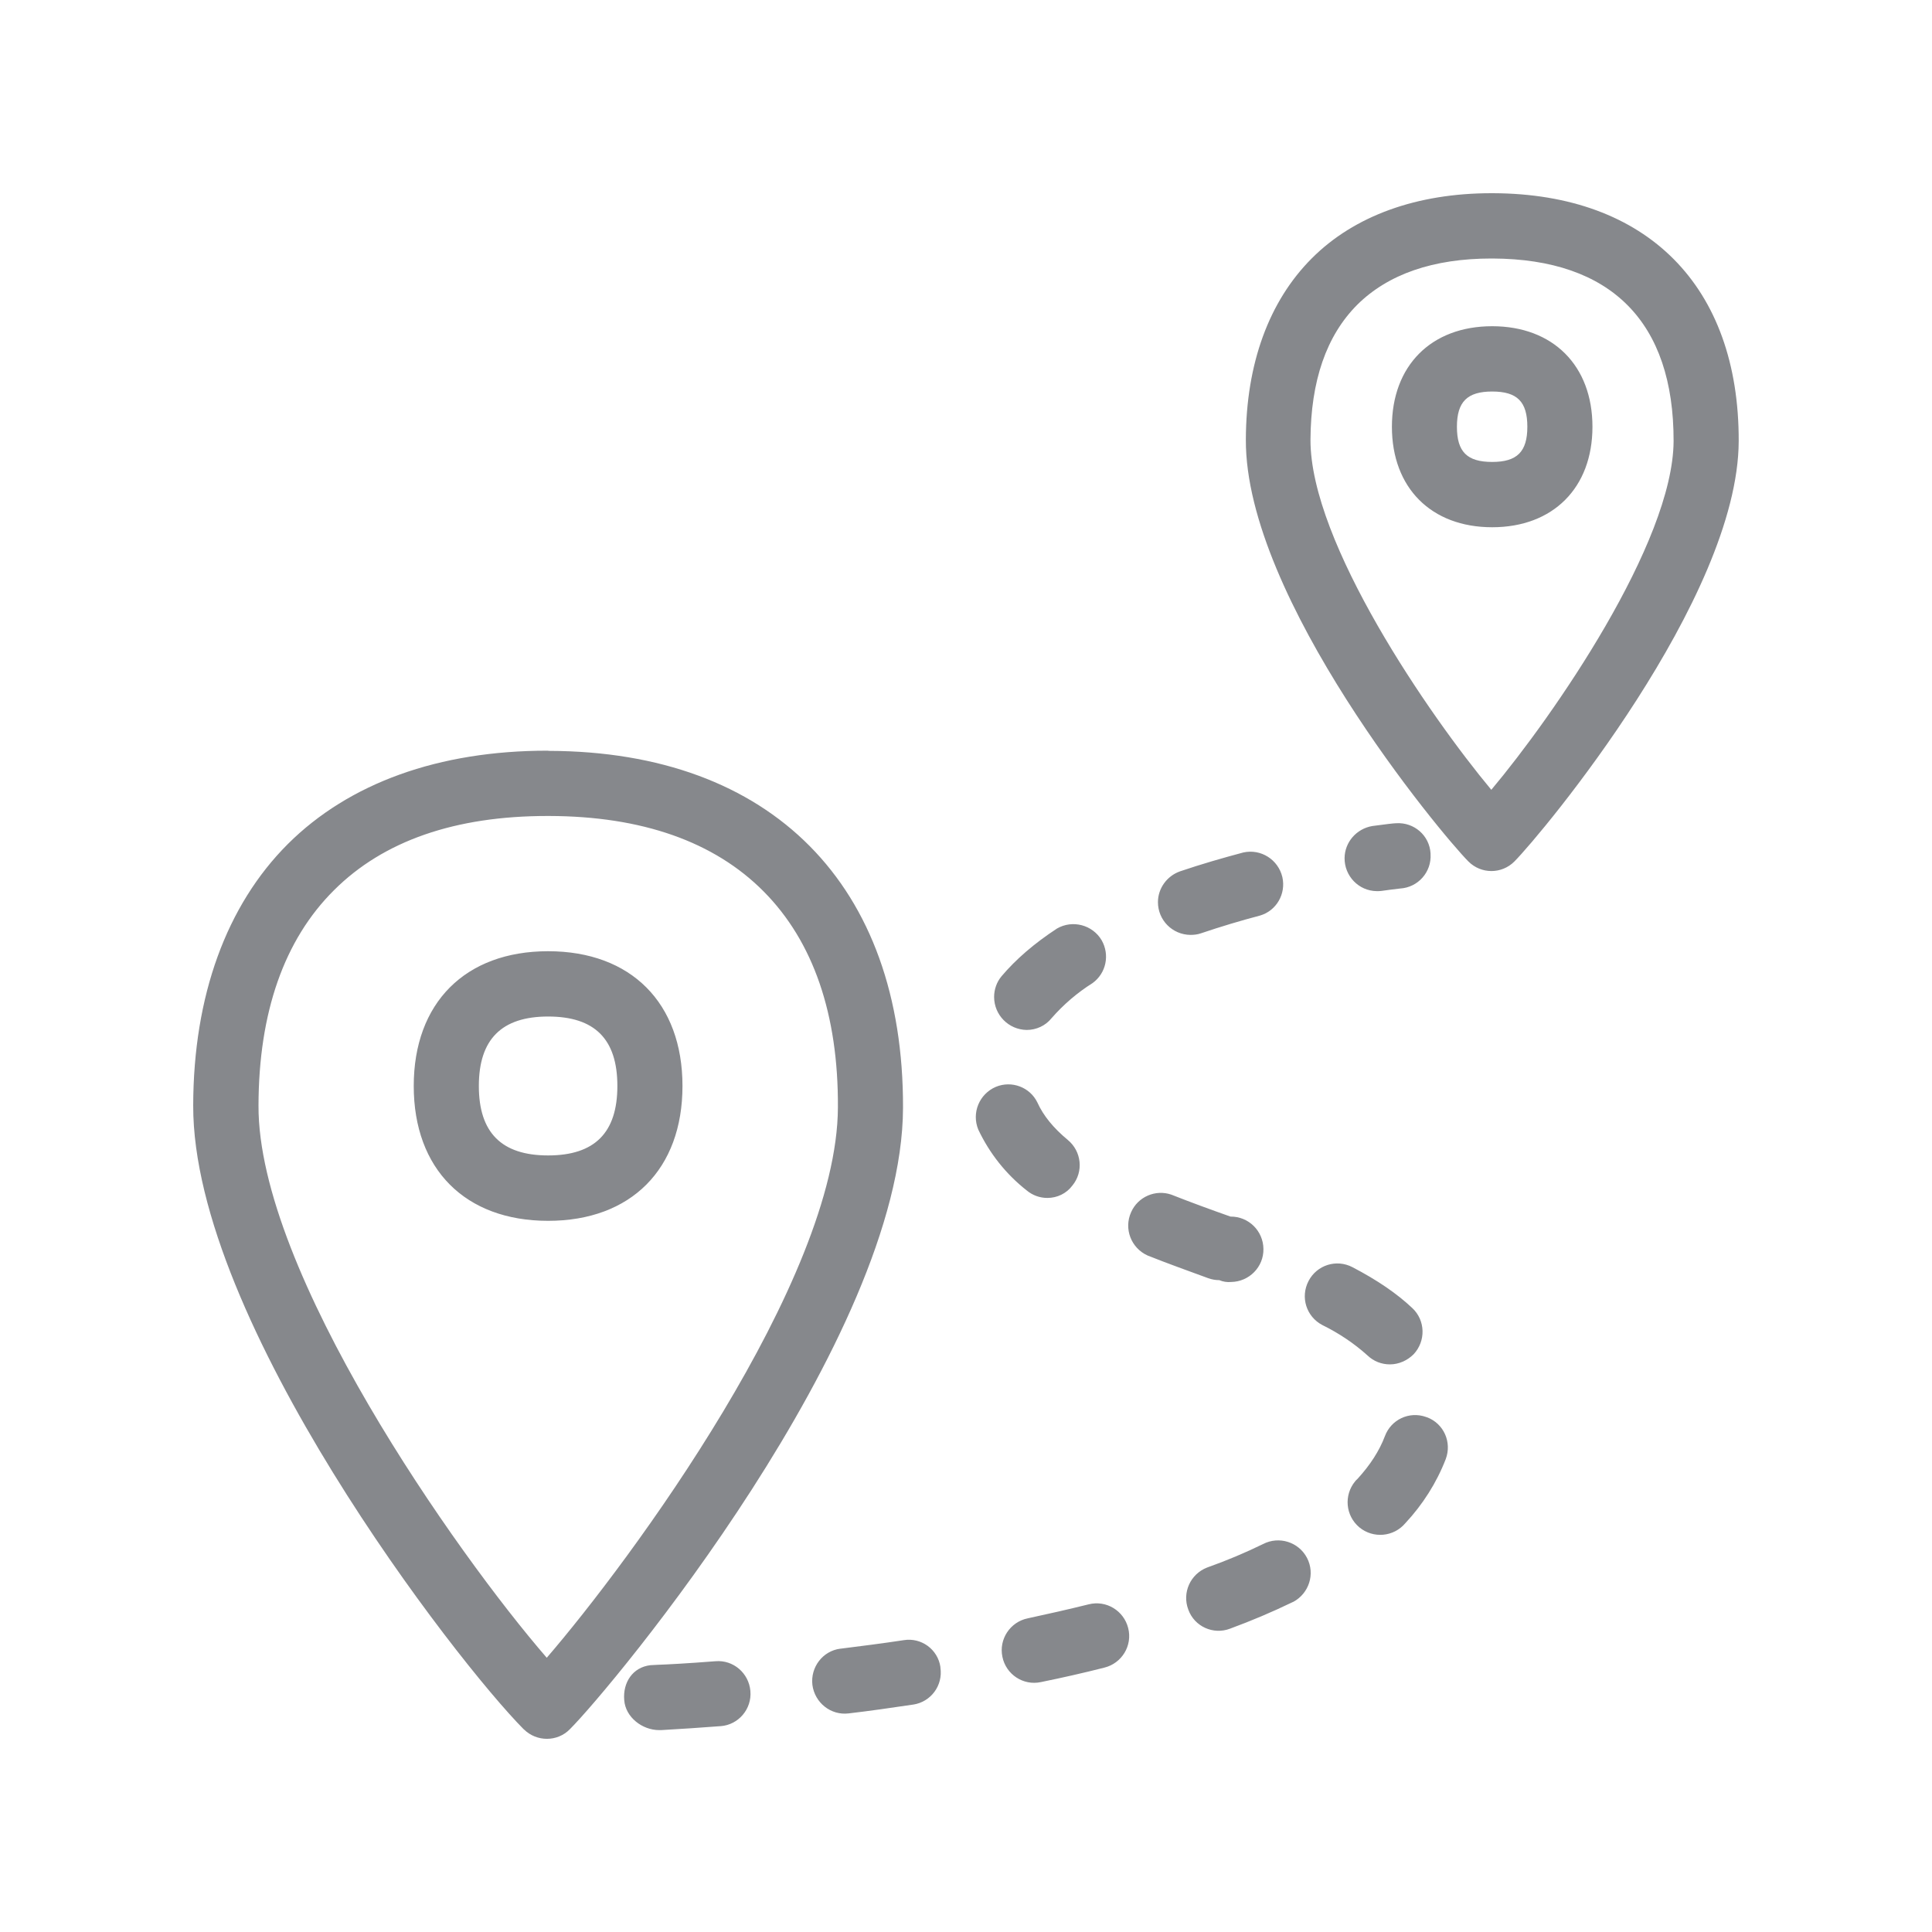<svg width="20" height="20" viewBox="0 0 20 20" fill="none" xmlns="http://www.w3.org/2000/svg">
<path fill-rule="evenodd" clip-rule="evenodd" d="M5.66 17.161C6.516 16.168 8.668 13.259 8.674 11.463C8.679 10.5 8.419 9.747 7.907 9.23C7.395 8.713 6.646 8.449 5.683 8.447H5.667C4.713 8.447 3.969 8.704 3.457 9.216C2.942 9.728 2.678 10.48 2.676 11.445C2.669 13.161 4.725 16.082 5.66 17.161ZM5.686 7.773C7.985 7.78 9.355 9.162 9.348 11.468C9.341 13.858 6.33 17.471 5.899 17.901C5.77 18.033 5.556 18.033 5.424 17.903L5.421 17.901C4.725 17.2 1.995 13.673 2 11.445C2.002 10.309 2.344 9.373 2.979 8.738C3.614 8.105 4.543 7.771 5.667 7.771L5.686 7.773ZM5.674 11.961C6.157 11.961 6.391 11.725 6.391 11.242C6.391 10.757 6.157 10.523 5.674 10.523C5.192 10.523 4.957 10.76 4.957 11.242C4.957 11.725 5.192 11.961 5.674 11.961ZM5.674 9.847C6.532 9.847 7.065 10.382 7.065 11.242C7.065 12.103 6.532 12.638 5.674 12.638C4.816 12.638 4.283 12.103 4.283 11.242C4.283 10.382 4.816 9.847 5.674 9.847ZM15.438 8.176C16.082 7.409 17.32 5.619 17.325 4.566C17.327 3.334 16.68 2.681 15.451 2.676H15.44C14.837 2.676 14.37 2.838 14.051 3.154C13.73 3.475 13.569 3.944 13.566 4.554C13.564 5.617 14.796 7.406 15.438 8.176ZM15.454 2C17.052 2.005 18.003 2.963 17.999 4.566C17.994 6.195 15.963 8.629 15.677 8.918C15.545 9.05 15.333 9.05 15.201 8.918C14.914 8.629 12.89 6.193 12.897 4.552C12.899 3.766 13.136 3.118 13.58 2.674C14.019 2.234 14.666 2 15.44 2H15.454ZM15.447 4.782C15.704 4.782 15.811 4.677 15.811 4.418C15.811 4.158 15.706 4.053 15.447 4.053C15.19 4.053 15.082 4.158 15.082 4.418C15.082 4.677 15.187 4.782 15.447 4.782ZM15.447 3.377C16.077 3.377 16.485 3.785 16.485 4.418C16.485 5.05 16.077 5.458 15.447 5.458C14.816 5.458 14.409 5.05 14.409 4.418C14.409 3.785 14.816 3.377 15.447 3.377ZM12.323 9.678C12.137 9.676 11.987 9.526 11.987 9.339C11.987 9.196 12.08 9.068 12.216 9.02C12.437 8.945 12.656 8.882 12.87 8.825C13.052 8.784 13.232 8.898 13.275 9.08C13.314 9.253 13.214 9.428 13.043 9.478C12.845 9.53 12.638 9.592 12.431 9.662C12.396 9.674 12.36 9.678 12.323 9.678ZM13.075 15.984C13.241 15.898 13.444 15.963 13.53 16.127C13.617 16.294 13.55 16.496 13.387 16.583C13.382 16.585 13.375 16.587 13.371 16.59C13.17 16.687 12.956 16.778 12.733 16.86C12.56 16.926 12.364 16.838 12.301 16.662C12.235 16.487 12.323 16.294 12.496 16.227C12.699 16.155 12.893 16.073 13.075 15.984ZM14.388 14.124C14.302 14.124 14.22 14.092 14.158 14.033C14.017 13.906 13.86 13.801 13.689 13.717C13.523 13.63 13.459 13.428 13.546 13.261C13.632 13.095 13.835 13.031 14.001 13.118C14.258 13.252 14.461 13.391 14.62 13.541C14.757 13.669 14.761 13.883 14.634 14.019C14.568 14.085 14.479 14.124 14.388 14.124ZM14.252 9.225C14.065 9.223 13.917 9.068 13.919 8.882C13.921 8.718 14.042 8.579 14.206 8.551C14.34 8.533 14.429 8.522 14.454 8.522C14.639 8.511 14.798 8.649 14.809 8.834V8.841C14.821 9.027 14.68 9.187 14.493 9.198C14.429 9.205 14.363 9.214 14.299 9.223C14.284 9.225 14.268 9.225 14.252 9.225ZM14.771 14.671C14.946 14.736 15.032 14.93 14.966 15.105C14.871 15.351 14.727 15.576 14.548 15.768C14.427 15.911 14.215 15.929 14.072 15.811C13.928 15.69 13.91 15.479 14.028 15.335C14.035 15.326 14.044 15.317 14.054 15.308C14.183 15.167 14.279 15.019 14.336 14.868C14.4 14.695 14.588 14.607 14.761 14.668C14.766 14.671 14.768 14.671 14.771 14.671ZM12.622 13.252C12.583 13.252 12.544 13.245 12.508 13.232C12.296 13.154 12.085 13.079 11.88 12.997C11.709 12.92 11.632 12.72 11.709 12.549C11.779 12.389 11.962 12.31 12.126 12.367C12.326 12.446 12.531 12.521 12.738 12.594C12.925 12.592 13.077 12.742 13.079 12.929C13.082 13.116 12.931 13.268 12.745 13.271C12.701 13.275 12.66 13.268 12.622 13.252ZM9.355 16.979C9.537 16.949 9.708 17.074 9.735 17.256V17.263C9.763 17.448 9.637 17.618 9.453 17.646H9.451C9.223 17.68 9 17.712 8.786 17.737C8.602 17.76 8.435 17.628 8.41 17.443C8.388 17.259 8.517 17.09 8.699 17.067H8.702C8.916 17.04 9.132 17.013 9.355 16.979ZM11.27 16.608C11.452 16.562 11.634 16.674 11.679 16.854C11.725 17.036 11.613 17.218 11.433 17.263C11.217 17.318 10.996 17.368 10.775 17.413C10.593 17.452 10.414 17.334 10.377 17.152C10.338 16.97 10.457 16.79 10.639 16.753C10.848 16.708 11.06 16.66 11.27 16.608ZM10.628 10.662C10.441 10.659 10.291 10.507 10.291 10.32C10.291 10.243 10.318 10.165 10.368 10.106C10.514 9.933 10.705 9.767 10.942 9.612C11.103 9.519 11.31 9.574 11.404 9.733C11.49 9.883 11.452 10.074 11.31 10.177C11.151 10.277 11.008 10.4 10.885 10.541C10.823 10.618 10.728 10.662 10.628 10.662ZM7.406 17.197C7.591 17.181 7.752 17.32 7.768 17.505V17.507C7.784 17.691 7.645 17.855 7.461 17.869H7.459C7.254 17.885 7.049 17.898 6.844 17.91H6.824C6.648 17.91 6.475 17.776 6.462 17.6C6.446 17.416 6.551 17.259 6.733 17.238L6.806 17.234C6.899 17.231 7.111 17.22 7.406 17.197ZM10.842 12.401C10.764 12.401 10.689 12.374 10.628 12.323C10.414 12.155 10.243 11.939 10.127 11.693C10.056 11.52 10.138 11.324 10.309 11.251C10.473 11.183 10.662 11.254 10.739 11.413C10.801 11.55 10.905 11.677 11.053 11.8C11.197 11.918 11.219 12.13 11.101 12.273C11.04 12.355 10.944 12.401 10.842 12.401Z" fill="#86888C"/>
</svg>

